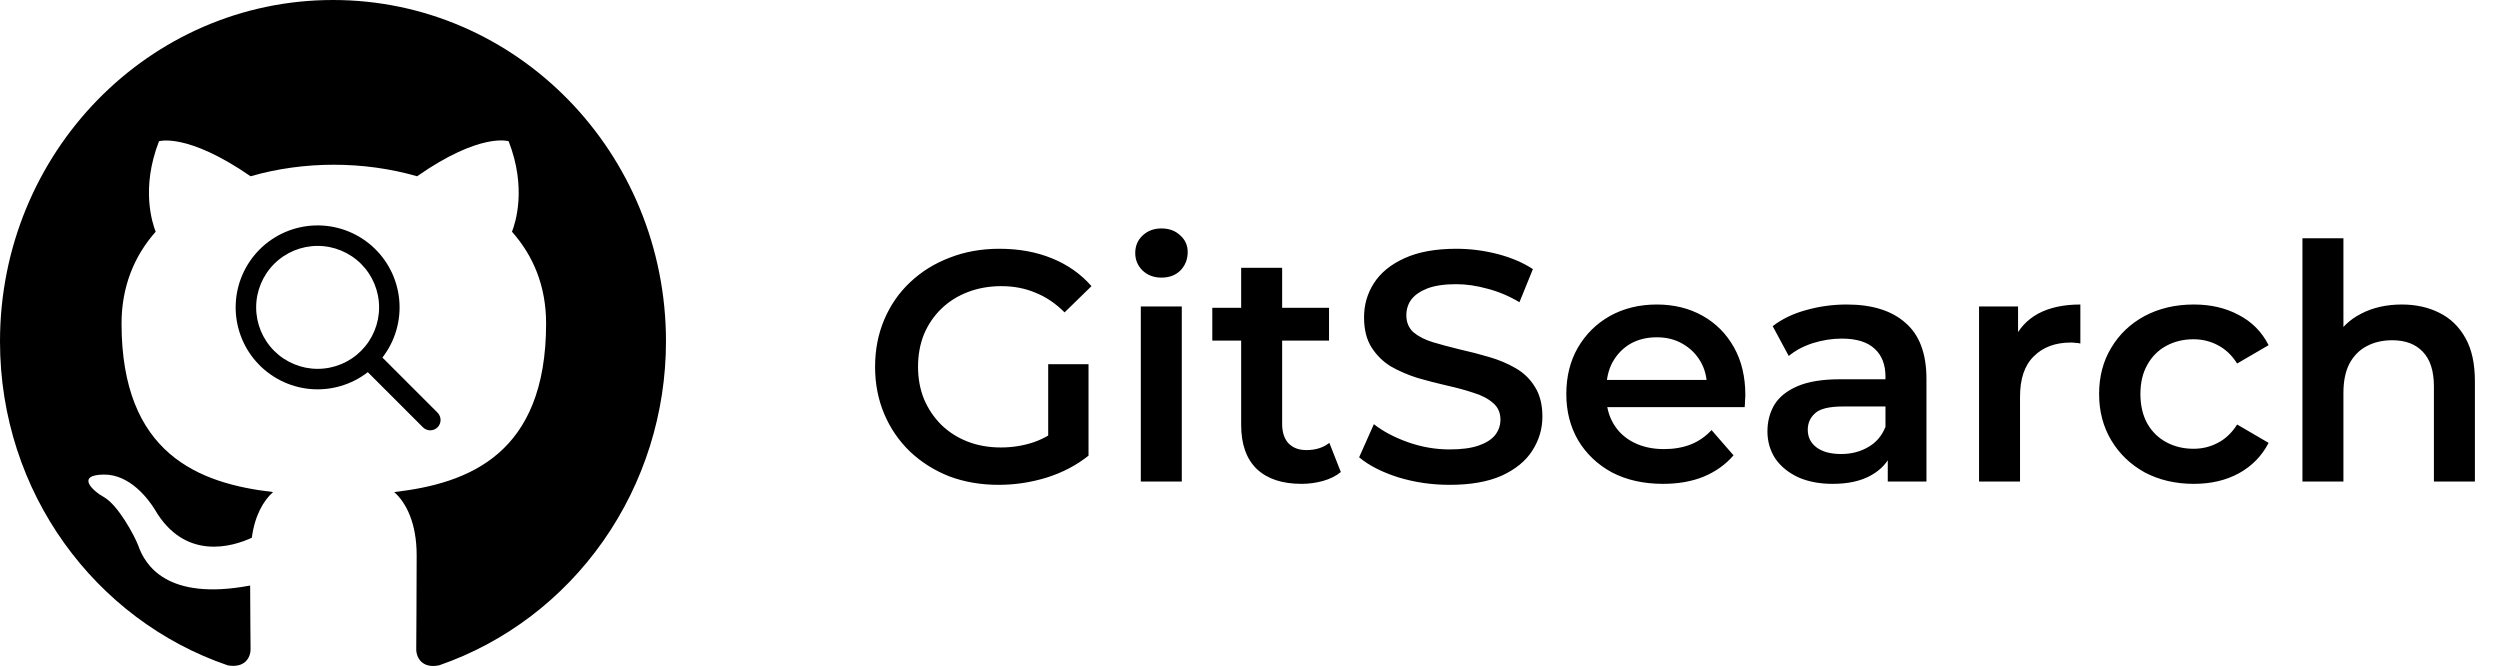 <svg width="244" height="65" viewBox="0 0 244 65" fill="none" xmlns="http://www.w3.org/2000/svg">
  <path fill-rule="evenodd" clip-rule="evenodd" d="M32.5 0C14.544 0 0 14.912 0 33.322C0 48.067 9.303 60.521 22.222 64.936C23.847 65.228 24.456 64.228 24.456 63.353C24.456 62.562 24.416 59.938 24.416 57.147C16.25 58.688 14.137 55.106 13.488 53.232C13.122 52.274 11.537 49.317 10.156 48.525C9.019 47.9 7.394 46.359 10.116 46.318C12.675 46.276 14.503 48.733 15.113 49.733C18.038 54.773 22.709 53.357 24.578 52.482C24.863 50.316 25.716 48.858 26.65 48.025C19.419 47.192 11.863 44.318 11.863 31.573C11.863 27.949 13.122 24.95 15.194 22.617C14.869 21.784 13.731 18.369 15.519 13.787C15.519 13.787 18.241 12.912 24.456 17.203C27.056 16.453 29.819 16.078 32.581 16.078C35.344 16.078 38.106 16.453 40.706 17.203C46.922 12.871 49.644 13.787 49.644 13.787C51.431 18.369 50.294 21.784 49.969 22.617C52.041 24.95 53.3 27.907 53.3 31.573C53.3 44.36 45.703 47.192 38.472 48.025C39.65 49.067 40.666 51.066 40.666 54.19C40.666 58.647 40.625 62.229 40.625 63.353C40.625 64.228 41.234 65.27 42.859 64.936C49.311 62.703 54.917 58.452 58.889 52.78C62.861 47.109 64.998 40.304 65 33.322C65 14.912 50.456 0 32.5 0Z" fill="black"/>
  <path fill-rule="evenodd" clip-rule="evenodd" d="M37.325 34.898L42.705 40.278C42.894 40.468 43 40.724 43 40.992C43 41.259 42.894 41.516 42.704 41.705C42.515 41.894 42.258 42 41.991 42C41.724 42 41.467 41.894 41.278 41.704L35.898 36.324C34.29 37.57 32.268 38.156 30.242 37.964C28.218 37.771 26.342 36.815 24.997 35.288C23.652 33.762 22.94 31.78 23.004 29.747C23.068 27.714 23.905 25.782 25.343 24.343C26.781 22.905 28.714 22.068 30.747 22.004C32.78 21.94 34.761 22.652 36.288 23.997C37.814 25.342 38.771 27.218 38.963 29.243C39.156 31.268 38.57 33.29 37.324 34.898H37.325ZM31 35.999C32.592 35.999 34.118 35.367 35.243 34.242C36.368 33.117 37 31.591 37 30C37 28.408 36.368 26.882 35.243 25.757C34.118 24.632 32.592 24 31 24C29.409 24 27.883 24.632 26.758 25.757C25.633 26.882 25.001 28.408 25.001 30C25.001 31.591 25.633 33.117 26.758 34.242C27.883 35.367 29.409 35.999 31 35.999V35.999Z" fill="black"/>
  <path d="M97.472 47.32C95.723 47.32 94.112 47.043 92.64 46.488C91.189 45.912 89.92 45.112 88.832 44.088C87.744 43.043 86.901 41.816 86.304 40.408C85.707 39 85.408 37.464 85.408 35.8C85.408 34.136 85.707 32.6 86.304 31.192C86.901 29.784 87.744 28.568 88.832 27.544C89.941 26.499 91.232 25.699 92.704 25.144C94.176 24.568 95.787 24.28 97.536 24.28C99.435 24.28 101.141 24.589 102.656 25.208C104.192 25.827 105.483 26.733 106.528 27.928L103.904 30.488C103.029 29.613 102.08 28.973 101.056 28.568C100.053 28.141 98.944 27.928 97.728 27.928C96.555 27.928 95.467 28.12 94.464 28.504C93.461 28.888 92.597 29.432 91.872 30.136C91.147 30.84 90.581 31.672 90.176 32.632C89.792 33.592 89.6 34.648 89.6 35.8C89.6 36.931 89.792 37.976 90.176 38.936C90.581 39.896 91.147 40.739 91.872 41.464C92.597 42.168 93.451 42.712 94.432 43.096C95.413 43.48 96.501 43.672 97.696 43.672C98.805 43.672 99.872 43.501 100.896 43.16C101.941 42.797 102.933 42.2 103.872 41.368L106.24 44.472C105.067 45.411 103.701 46.125 102.144 46.616C100.608 47.085 99.051 47.32 97.472 47.32ZM102.304 43.928V35.544H106.24V44.472L102.304 43.928ZM111.343 47V29.912H115.343V47H111.343ZM113.359 27.096C112.612 27.096 111.993 26.861 111.503 26.392C111.033 25.923 110.799 25.357 110.799 24.696C110.799 24.013 111.033 23.448 111.503 23C111.993 22.531 112.612 22.296 113.359 22.296C114.105 22.296 114.713 22.52 115.183 22.968C115.673 23.395 115.919 23.939 115.919 24.6C115.919 25.304 115.684 25.901 115.215 26.392C114.745 26.861 114.127 27.096 113.359 27.096ZM127.025 47.224C125.147 47.224 123.697 46.744 122.673 45.784C121.649 44.803 121.137 43.363 121.137 41.464V26.136H125.137V41.368C125.137 42.179 125.339 42.808 125.745 43.256C126.171 43.704 126.758 43.928 127.505 43.928C128.401 43.928 129.147 43.693 129.745 43.224L130.865 46.072C130.395 46.456 129.819 46.744 129.137 46.936C128.454 47.128 127.75 47.224 127.025 47.224ZM118.321 33.24V30.04H129.713V33.24H118.321ZM141.483 47.32C139.734 47.32 138.059 47.075 136.459 46.584C134.859 46.072 133.59 45.421 132.651 44.632L134.091 41.4C134.987 42.104 136.097 42.691 137.419 43.16C138.742 43.629 140.097 43.864 141.483 43.864C142.657 43.864 143.606 43.736 144.331 43.48C145.057 43.224 145.59 42.883 145.931 42.456C146.273 42.008 146.443 41.507 146.443 40.952C146.443 40.269 146.198 39.725 145.707 39.32C145.217 38.893 144.577 38.563 143.787 38.328C143.019 38.072 142.155 37.837 141.195 37.624C140.257 37.411 139.307 37.165 138.347 36.888C137.409 36.589 136.545 36.216 135.755 35.768C134.987 35.299 134.358 34.68 133.867 33.912C133.377 33.144 133.131 32.163 133.131 30.968C133.131 29.752 133.451 28.643 134.091 27.64C134.753 26.616 135.745 25.805 137.067 25.208C138.411 24.589 140.107 24.28 142.155 24.28C143.499 24.28 144.833 24.451 146.155 24.792C147.478 25.133 148.63 25.624 149.611 26.264L148.299 29.496C147.297 28.899 146.262 28.461 145.195 28.184C144.129 27.885 143.105 27.736 142.123 27.736C140.971 27.736 140.033 27.875 139.307 28.152C138.603 28.429 138.081 28.792 137.739 29.24C137.419 29.688 137.259 30.2 137.259 30.776C137.259 31.459 137.494 32.013 137.963 32.44C138.454 32.845 139.083 33.165 139.851 33.4C140.641 33.635 141.515 33.869 142.475 34.104C143.435 34.317 144.385 34.563 145.323 34.84C146.283 35.117 147.147 35.48 147.915 35.928C148.705 36.376 149.334 36.984 149.803 37.752C150.294 38.52 150.539 39.491 150.539 40.664C150.539 41.859 150.209 42.968 149.547 43.992C148.907 44.995 147.915 45.805 146.571 46.424C145.227 47.021 143.531 47.32 141.483 47.32ZM162.312 47.224C160.414 47.224 158.75 46.851 157.32 46.104C155.912 45.336 154.814 44.291 154.024 42.968C153.256 41.645 152.872 40.141 152.872 38.456C152.872 36.749 153.246 35.245 153.992 33.944C154.76 32.621 155.806 31.587 157.128 30.84C158.472 30.093 159.998 29.72 161.704 29.72C163.368 29.72 164.851 30.083 166.152 30.808C167.454 31.533 168.478 32.557 169.224 33.88C169.971 35.203 170.344 36.76 170.344 38.552C170.344 38.723 170.334 38.915 170.312 39.128C170.312 39.341 170.302 39.544 170.28 39.736H156.04V37.08H168.168L166.6 37.912C166.622 36.931 166.419 36.067 165.992 35.32C165.566 34.573 164.979 33.987 164.232 33.56C163.507 33.133 162.664 32.92 161.704 32.92C160.723 32.92 159.859 33.133 159.112 33.56C158.387 33.987 157.811 34.584 157.384 35.352C156.979 36.099 156.776 36.984 156.776 38.008V38.648C156.776 39.672 157.011 40.579 157.48 41.368C157.95 42.157 158.611 42.765 159.464 43.192C160.318 43.619 161.299 43.832 162.408 43.832C163.368 43.832 164.232 43.683 165 43.384C165.768 43.085 166.451 42.616 167.048 41.976L169.192 44.44C168.424 45.336 167.454 46.029 166.28 46.52C165.128 46.989 163.806 47.224 162.312 47.224ZM184.246 47V43.544L184.022 42.808V36.76C184.022 35.587 183.67 34.68 182.966 34.04C182.262 33.379 181.195 33.048 179.766 33.048C178.806 33.048 177.856 33.197 176.918 33.496C176 33.795 175.222 34.211 174.582 34.744L173.014 31.832C173.931 31.128 175.019 30.605 176.278 30.264C177.558 29.901 178.88 29.72 180.246 29.72C182.72 29.72 184.63 30.317 185.974 31.512C187.339 32.685 188.022 34.509 188.022 36.984V47H184.246ZM178.87 47.224C177.59 47.224 176.47 47.011 175.51 46.584C174.55 46.136 173.803 45.528 173.27 44.76C172.758 43.971 172.502 43.085 172.502 42.104C172.502 41.144 172.726 40.28 173.174 39.512C173.643 38.744 174.4 38.136 175.446 37.688C176.491 37.24 177.878 37.016 179.606 37.016H184.566V39.672H179.894C178.528 39.672 177.611 39.896 177.142 40.344C176.672 40.771 176.438 41.304 176.438 41.944C176.438 42.669 176.726 43.245 177.302 43.672C177.878 44.099 178.678 44.312 179.702 44.312C180.683 44.312 181.558 44.088 182.326 43.64C183.115 43.192 183.68 42.531 184.022 41.656L184.694 44.056C184.31 45.059 183.616 45.837 182.614 46.392C181.632 46.947 180.384 47.224 178.87 47.224ZM193.155 47V29.912H196.963V34.616L196.515 33.24C197.027 32.088 197.827 31.213 198.915 30.616C200.025 30.019 201.401 29.72 203.043 29.72V33.528C202.873 33.485 202.713 33.464 202.563 33.464C202.414 33.443 202.265 33.432 202.115 33.432C200.601 33.432 199.395 33.88 198.499 34.776C197.603 35.651 197.155 36.963 197.155 38.712V47H193.155ZM214.12 47.224C212.328 47.224 210.728 46.851 209.32 46.104C207.934 45.336 206.846 44.291 206.056 42.968C205.267 41.645 204.872 40.141 204.872 38.456C204.872 36.749 205.267 35.245 206.056 33.944C206.846 32.621 207.934 31.587 209.32 30.84C210.728 30.093 212.328 29.72 214.12 29.72C215.784 29.72 217.246 30.061 218.504 30.744C219.784 31.405 220.755 32.387 221.416 33.688L218.344 35.48C217.832 34.669 217.203 34.072 216.456 33.688C215.731 33.304 214.942 33.112 214.088 33.112C213.107 33.112 212.222 33.325 211.432 33.752C210.643 34.179 210.024 34.797 209.576 35.608C209.128 36.397 208.904 37.347 208.904 38.456C208.904 39.565 209.128 40.525 209.576 41.336C210.024 42.125 210.643 42.733 211.432 43.16C212.222 43.587 213.107 43.8 214.088 43.8C214.942 43.8 215.731 43.608 216.456 43.224C217.203 42.84 217.832 42.243 218.344 41.432L221.416 43.224C220.755 44.504 219.784 45.496 218.504 46.2C217.246 46.883 215.784 47.224 214.12 47.224ZM234.414 29.72C235.779 29.72 236.995 29.987 238.062 30.52C239.15 31.053 240.003 31.875 240.622 32.984C241.24 34.072 241.55 35.48 241.55 37.208V47H237.55V37.72C237.55 36.205 237.187 35.075 236.462 34.328C235.758 33.581 234.766 33.208 233.486 33.208C232.547 33.208 231.715 33.4 230.99 33.784C230.264 34.168 229.699 34.744 229.294 35.512C228.91 36.259 228.718 37.208 228.718 38.36V47H224.718V23.256H228.718V34.52L227.854 33.112C228.451 32.024 229.315 31.192 230.446 30.616C231.598 30.019 232.92 29.72 234.414 29.72Z" fill="black"/>
</svg>

